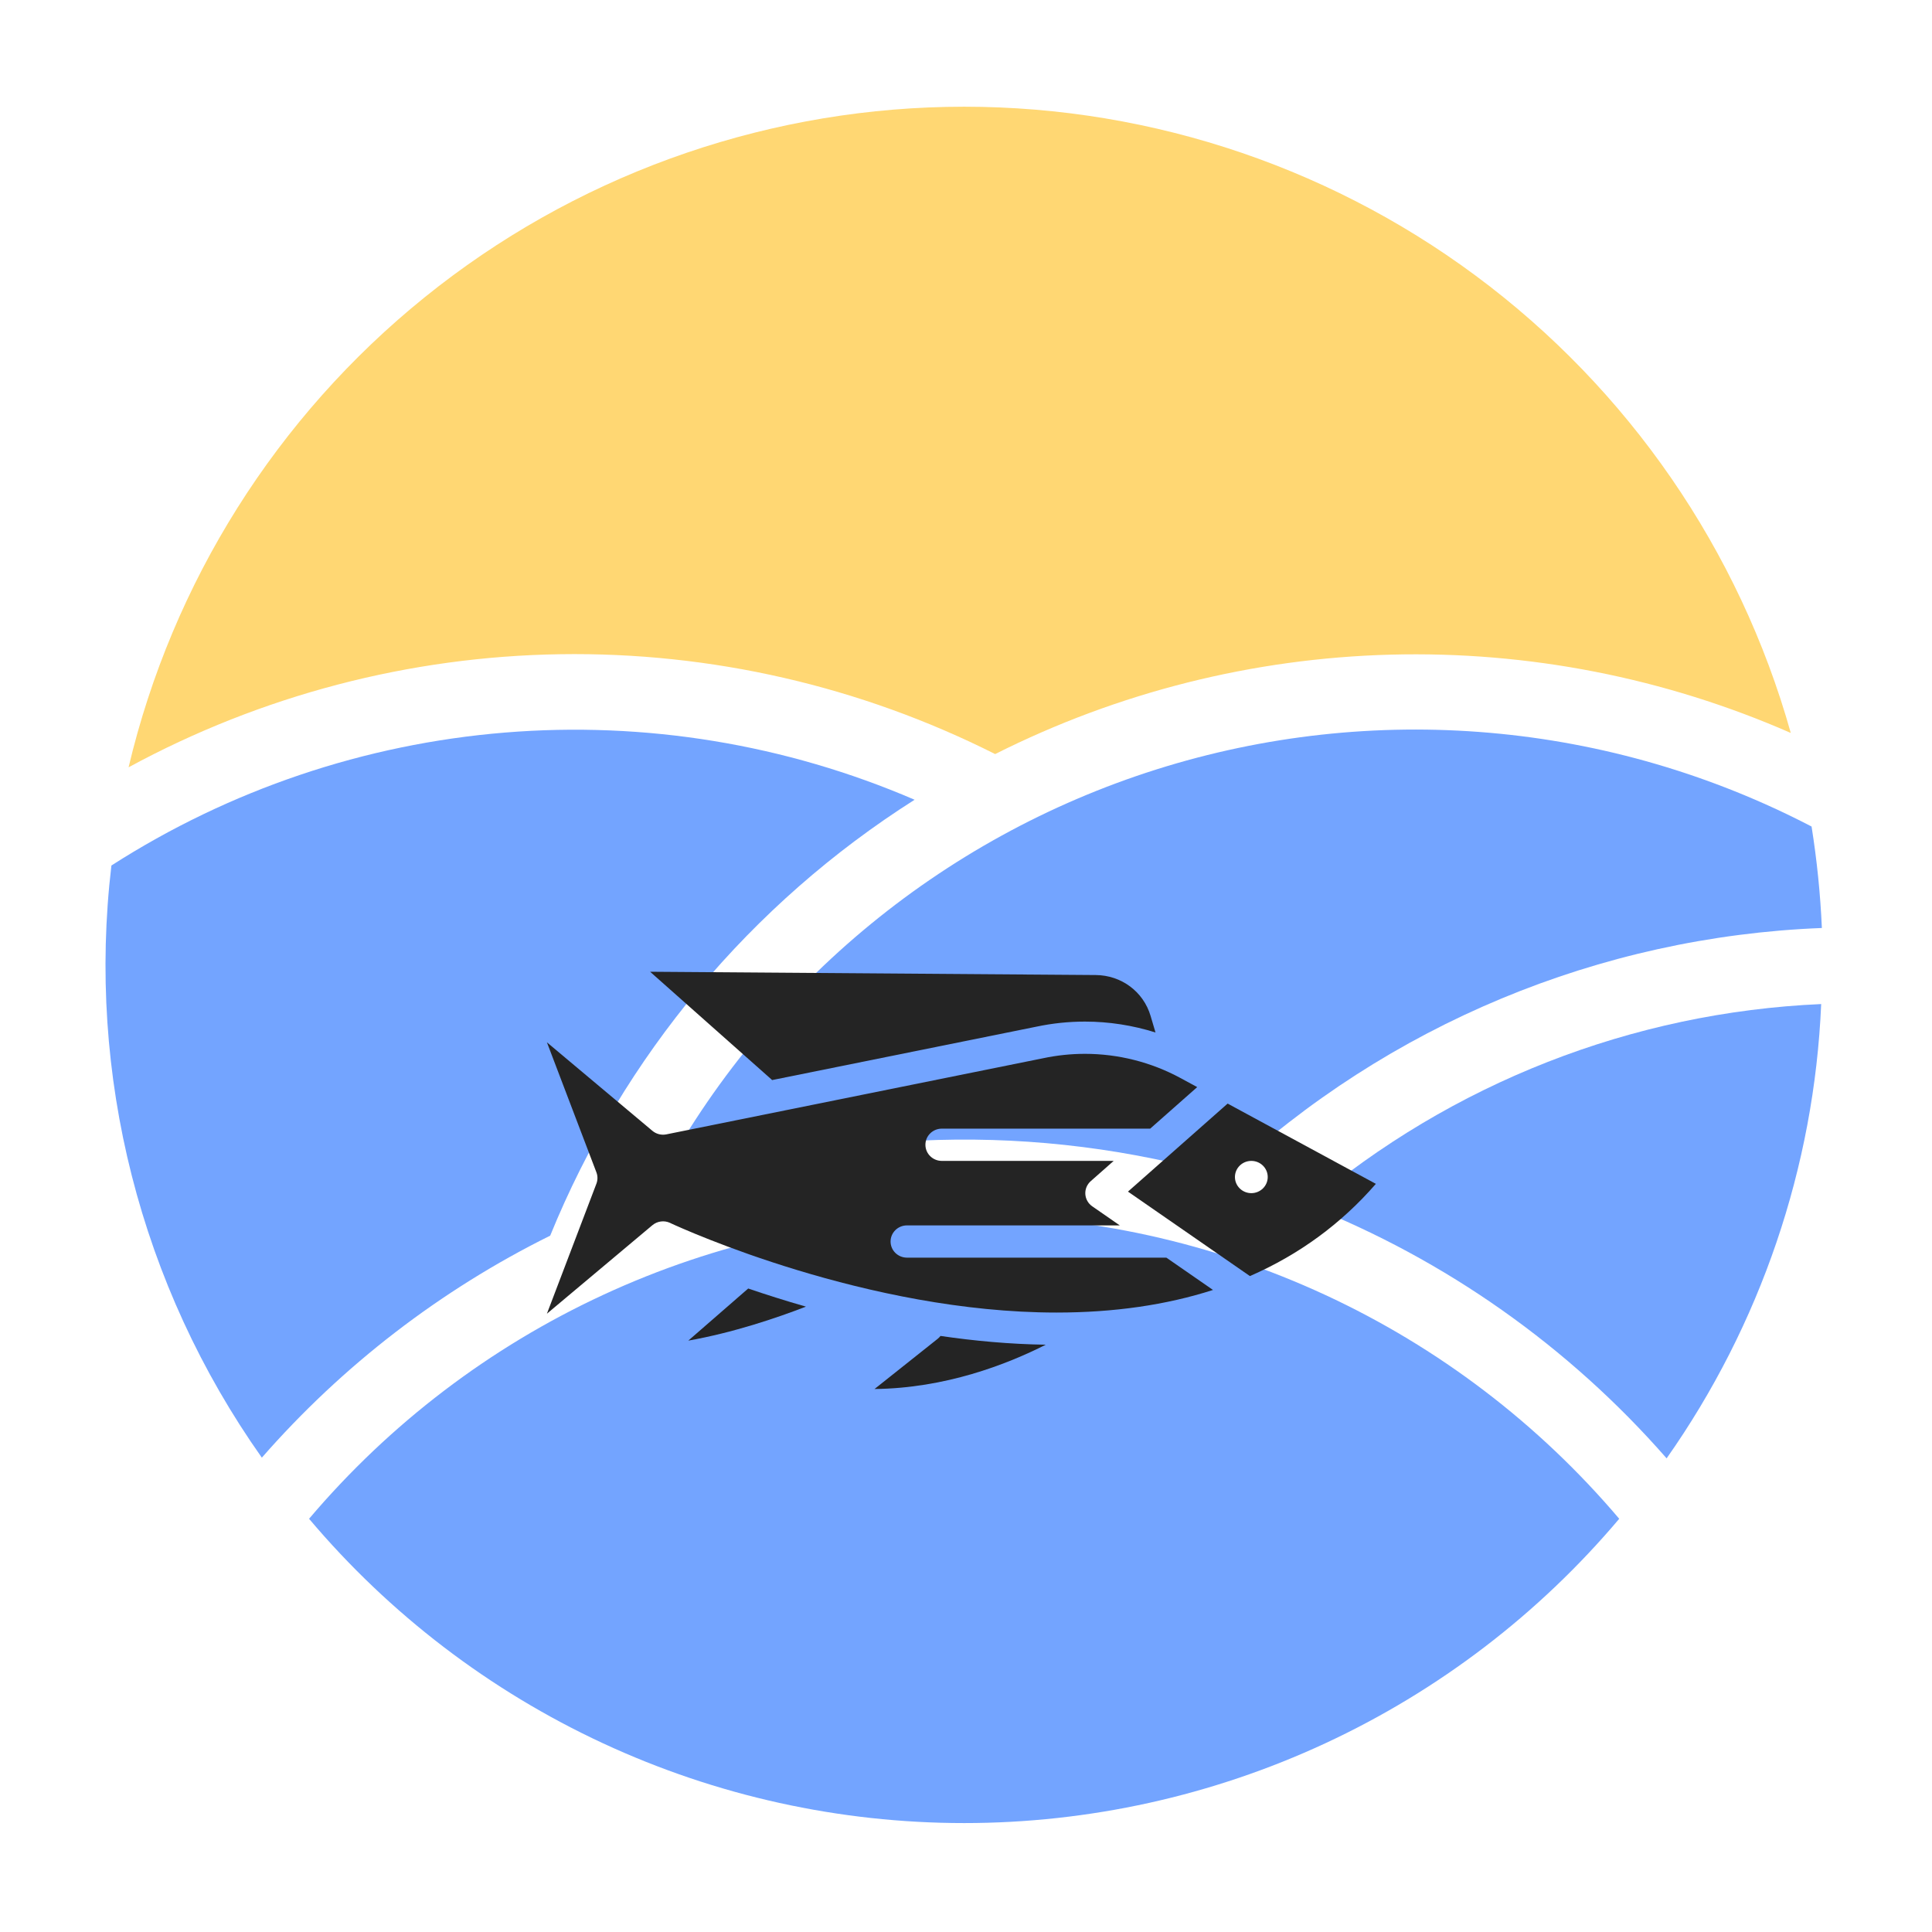 <svg width="325" height="325" viewBox="0 0 325 325" fill="none" xmlns="http://www.w3.org/2000/svg">
<g opacity="0.55">
<g clip-path="url(#clip0_208_135)">
<path d="M109.856 200.585C140.898 189.737 174.544 188.799 206.143 197.899C233.494 172.394 269.101 157.563 306.474 156.107C306.222 150.389 305.643 144.691 304.741 139.038C287.904 130.277 269.506 124.919 250.597 123.271C231.688 121.622 212.639 123.716 194.54 129.432C176.441 135.148 159.646 144.374 145.115 156.583C130.585 168.792 118.603 183.744 109.856 200.585Z" fill="#0059FF"/>
<path d="M167.403 126.851C188.076 116.449 210.791 110.738 233.927 110.124C257.062 109.51 280.049 114.008 301.245 123.298C292.587 92.49 273.939 65.43 248.228 46.368C222.518 27.306 191.203 17.321 159.201 17.982C127.199 18.643 96.323 29.913 71.422 50.02C46.522 70.128 29.007 97.935 21.629 129.074C43.943 116.966 68.857 110.439 94.243 110.052C119.628 109.665 144.73 115.428 167.403 126.851Z" fill="#FFB600"/>
<path d="M219.981 202.722C243.212 211.914 263.912 226.519 280.358 245.322C296.158 222.859 305.182 196.337 306.358 168.902C274.613 170.296 244.23 182.193 219.981 202.722ZM92.552 207.863C104.867 177.645 126.294 152.014 153.854 134.533C132.146 125.184 108.476 121.304 84.919 123.233C61.361 125.161 38.638 132.84 18.741 145.595C14.578 180.784 23.593 216.268 44.047 245.206C57.611 229.701 74.092 217.012 92.552 207.863ZM51.992 255.488C65.526 271.524 82.4 284.413 101.433 293.254C120.466 302.096 141.201 306.676 162.188 306.676C183.176 306.676 203.91 302.096 222.944 293.254C241.977 284.413 258.85 271.524 272.385 255.488C258.825 239.492 241.944 226.639 222.914 217.824C203.884 209.009 183.162 204.443 162.188 204.443C141.215 204.443 120.493 209.009 101.463 217.824C82.433 226.639 65.551 239.492 51.992 255.488Z" fill="#0059FF"/>
</g>
</g>
<g clip-path="url(#clip1_208_135)">
<path d="M158.208 224.731C158.077 224.9 157.928 225.059 157.753 225.199L147.11 233.66C158.99 233.531 169.304 229.556 175.917 226.207C169.873 226.115 163.918 225.569 158.208 224.731Z" fill="#242424"/>
<path d="M196.204 211.56H152.57C151.047 211.56 149.812 210.346 149.812 208.848C149.812 207.35 151.047 206.136 152.57 206.136H188.37L183.739 202.928C183.052 202.453 182.623 201.696 182.573 200.871C182.524 200.046 182.859 199.244 183.484 198.693L187.341 195.285H158.432C156.909 195.285 155.673 194.071 155.673 192.573C155.673 191.075 156.909 189.86 158.432 189.86H193.483L201.394 182.872L198.554 181.334C193.652 178.679 188.104 177.276 182.509 177.276C180.157 177.276 177.799 177.524 175.5 178.011L112.093 190.822C111.26 190.991 110.395 190.772 109.747 190.228L92 175.336L100.329 197.214C100.562 197.827 100.562 198.503 100.329 199.116L92 220.994L109.747 206.102C110.567 205.415 111.716 205.259 112.693 205.702C112.75 205.728 112.805 205.755 112.859 205.784C115.036 206.793 145.866 220.797 177.728 220.797C187.408 220.797 196.191 219.522 204.052 216.995L196.204 211.56Z" fill="#242424"/>
<path d="M125.864 216.752L115.784 225.521C123.322 224.178 130.559 221.74 135.576 219.801C132.048 218.794 128.788 217.754 125.864 216.752Z" fill="#242424"/>
<path d="M193.547 170.881C192.34 166.811 188.632 164.053 184.32 164.02L109.36 163.467L129.765 181.574C129.805 181.61 129.837 181.653 129.875 181.691L174.363 172.703C177.018 172.14 179.767 171.852 182.509 171.852C186.542 171.852 190.554 172.479 194.38 173.687L193.547 170.881Z" fill="#242424"/>
<path d="M206.511 185.644L189.746 200.453L210.262 214.661C218.516 211.06 225.593 205.883 231.448 199.148L206.511 185.644ZM210.498 200.711C208.975 200.711 207.74 199.496 207.74 197.998C207.74 196.5 208.975 195.286 210.498 195.286C212.021 195.286 213.257 196.5 213.257 197.998C213.257 199.496 212.021 200.711 210.498 200.711Z" fill="#242424"/>
</g>
<defs>
<clipPath id="clip0_208_135">
<rect width="288.726" height="288.725" fill="white" transform="translate(17.748 17.951)"/>
</clipPath>
<clipPath id="clip1_208_135">
<rect width="139.448" height="137.127" fill="white" transform="translate(92 130)"/>
</clipPath>
</defs>
</svg>
